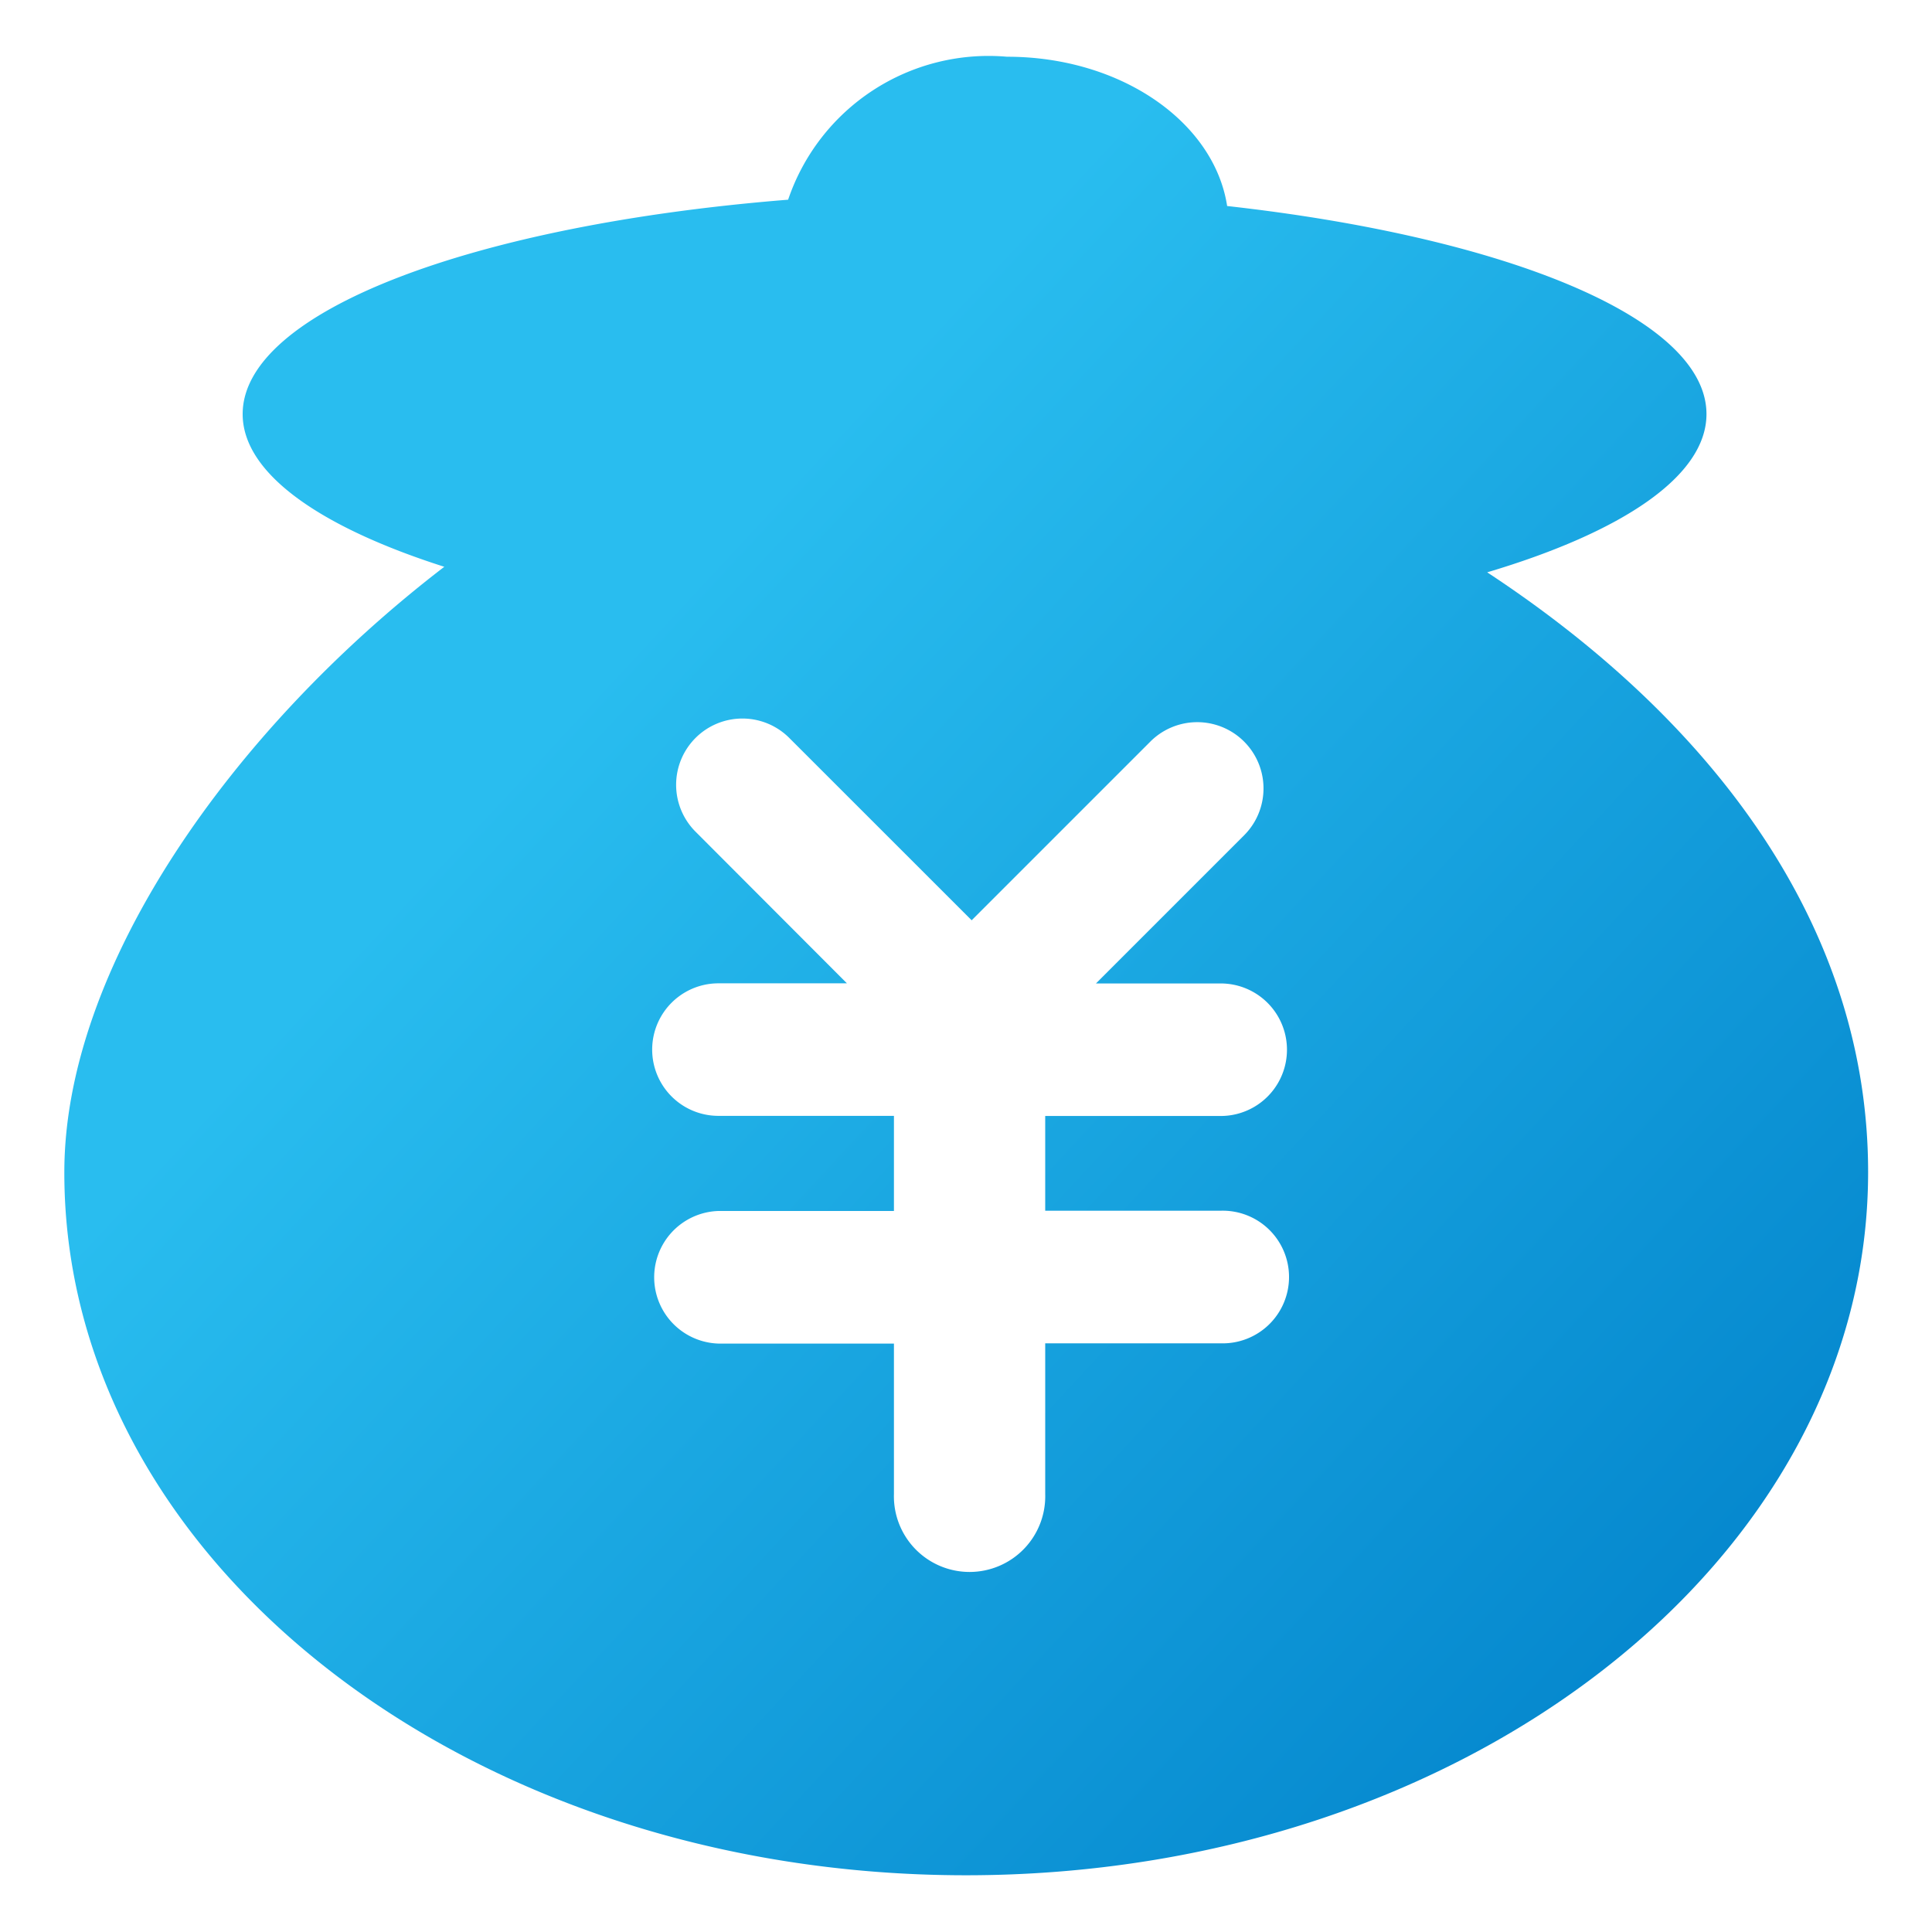 <svg id="Layer_1" data-name="Layer 1" xmlns="http://www.w3.org/2000/svg" xmlns:xlink="http://www.w3.org/1999/xlink" viewBox="0 0 30 30"><defs><style>.cls-1{fill:url(#linear-gradient);}</style><linearGradient id="linear-gradient" x1="3.819" y1="4.815" x2="28.45" y2="27.678" gradientUnits="userSpaceOnUse"><stop offset="0.235" stop-color="#29bdef"/><stop offset="1" stop-color="#0080c9"/></linearGradient></defs><path class="cls-1" d="M23.093,8.887c2.1-.625,3.405-1.495,3.405-2.457,0-1.485-3.1-2.746-7.443-3.231-.2-1.3-1.643-2.318-3.417-2.318a3.287,3.287,0,0,0-3.4,2.22c-4.872.389-8.47,1.73-8.47,3.329,0,.919,1.195,1.753,3.131,2.371-3.322,2.549-5.9,6.234-5.9,9.4C.992,24.231,7.264,29.119,15,29.119S29.008,24.231,29.008,18.2C29.008,14.36,26.57,11.173,23.093,8.887ZM18.954,18.8a1.03,1.03,0,1,1,0,2.059H16.23V23.2a1.175,1.175,0,1,1-2.349,0V20.863H11.156a1.03,1.03,0,0,1,0-2.059h2.725V17.327H11.156a1.029,1.029,0,0,1,0-2.058h1.995L10.8,12.914a1.029,1.029,0,1,1,1.456-1.455l2.832,2.831,2.775-2.775a1.029,1.029,0,0,1,1.455,1.456l-2.3,2.3h1.937a1.029,1.029,0,1,1,0,2.058H16.23V18.8Z"/></svg>